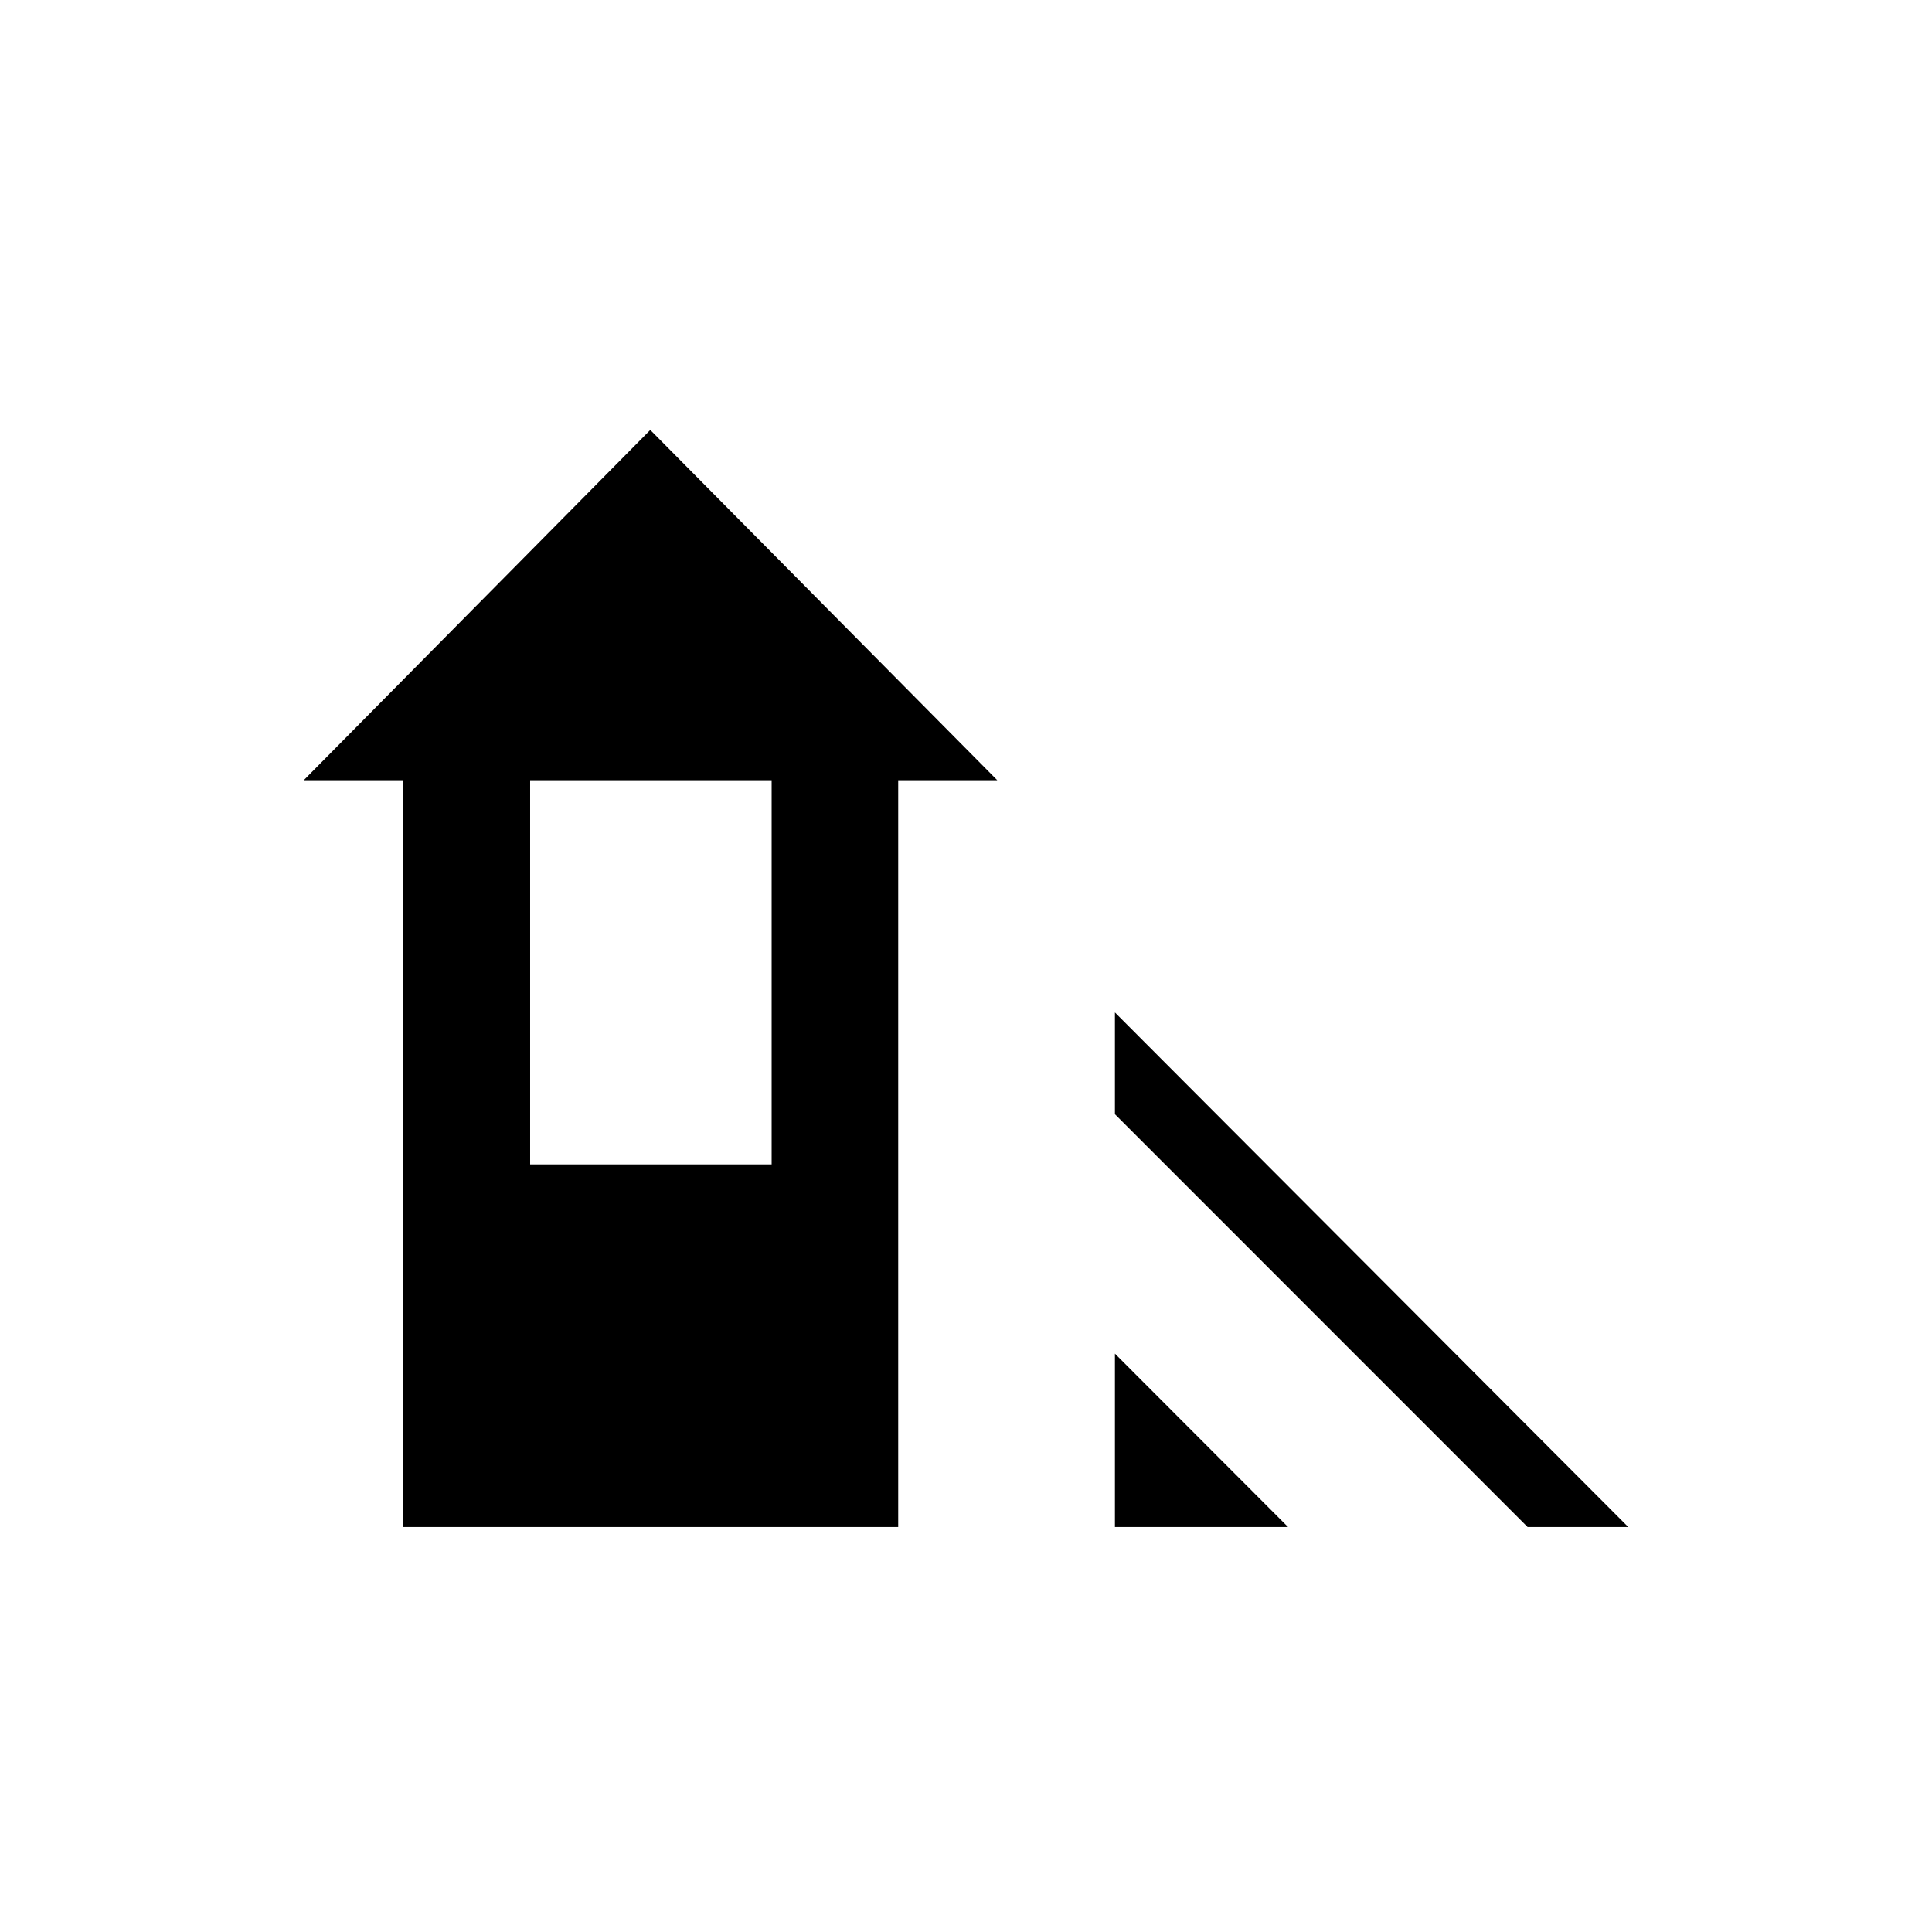 <svg xmlns="http://www.w3.org/2000/svg" height="24" viewBox="0 -960 960 960" width="24"><path d="M759.07-201.23 554-406.35v-50.57l255.08 255.69h-50.01Zm-205.07 0v-86.15l86.04 86.15H554Zm-353.85 0v-371.08h-49.23l172.2-174.04 172.42 174.04h-49.23v371.08H200.15Zm63.27-180.19h120v-190.89h-120v190.89Z"/></svg>